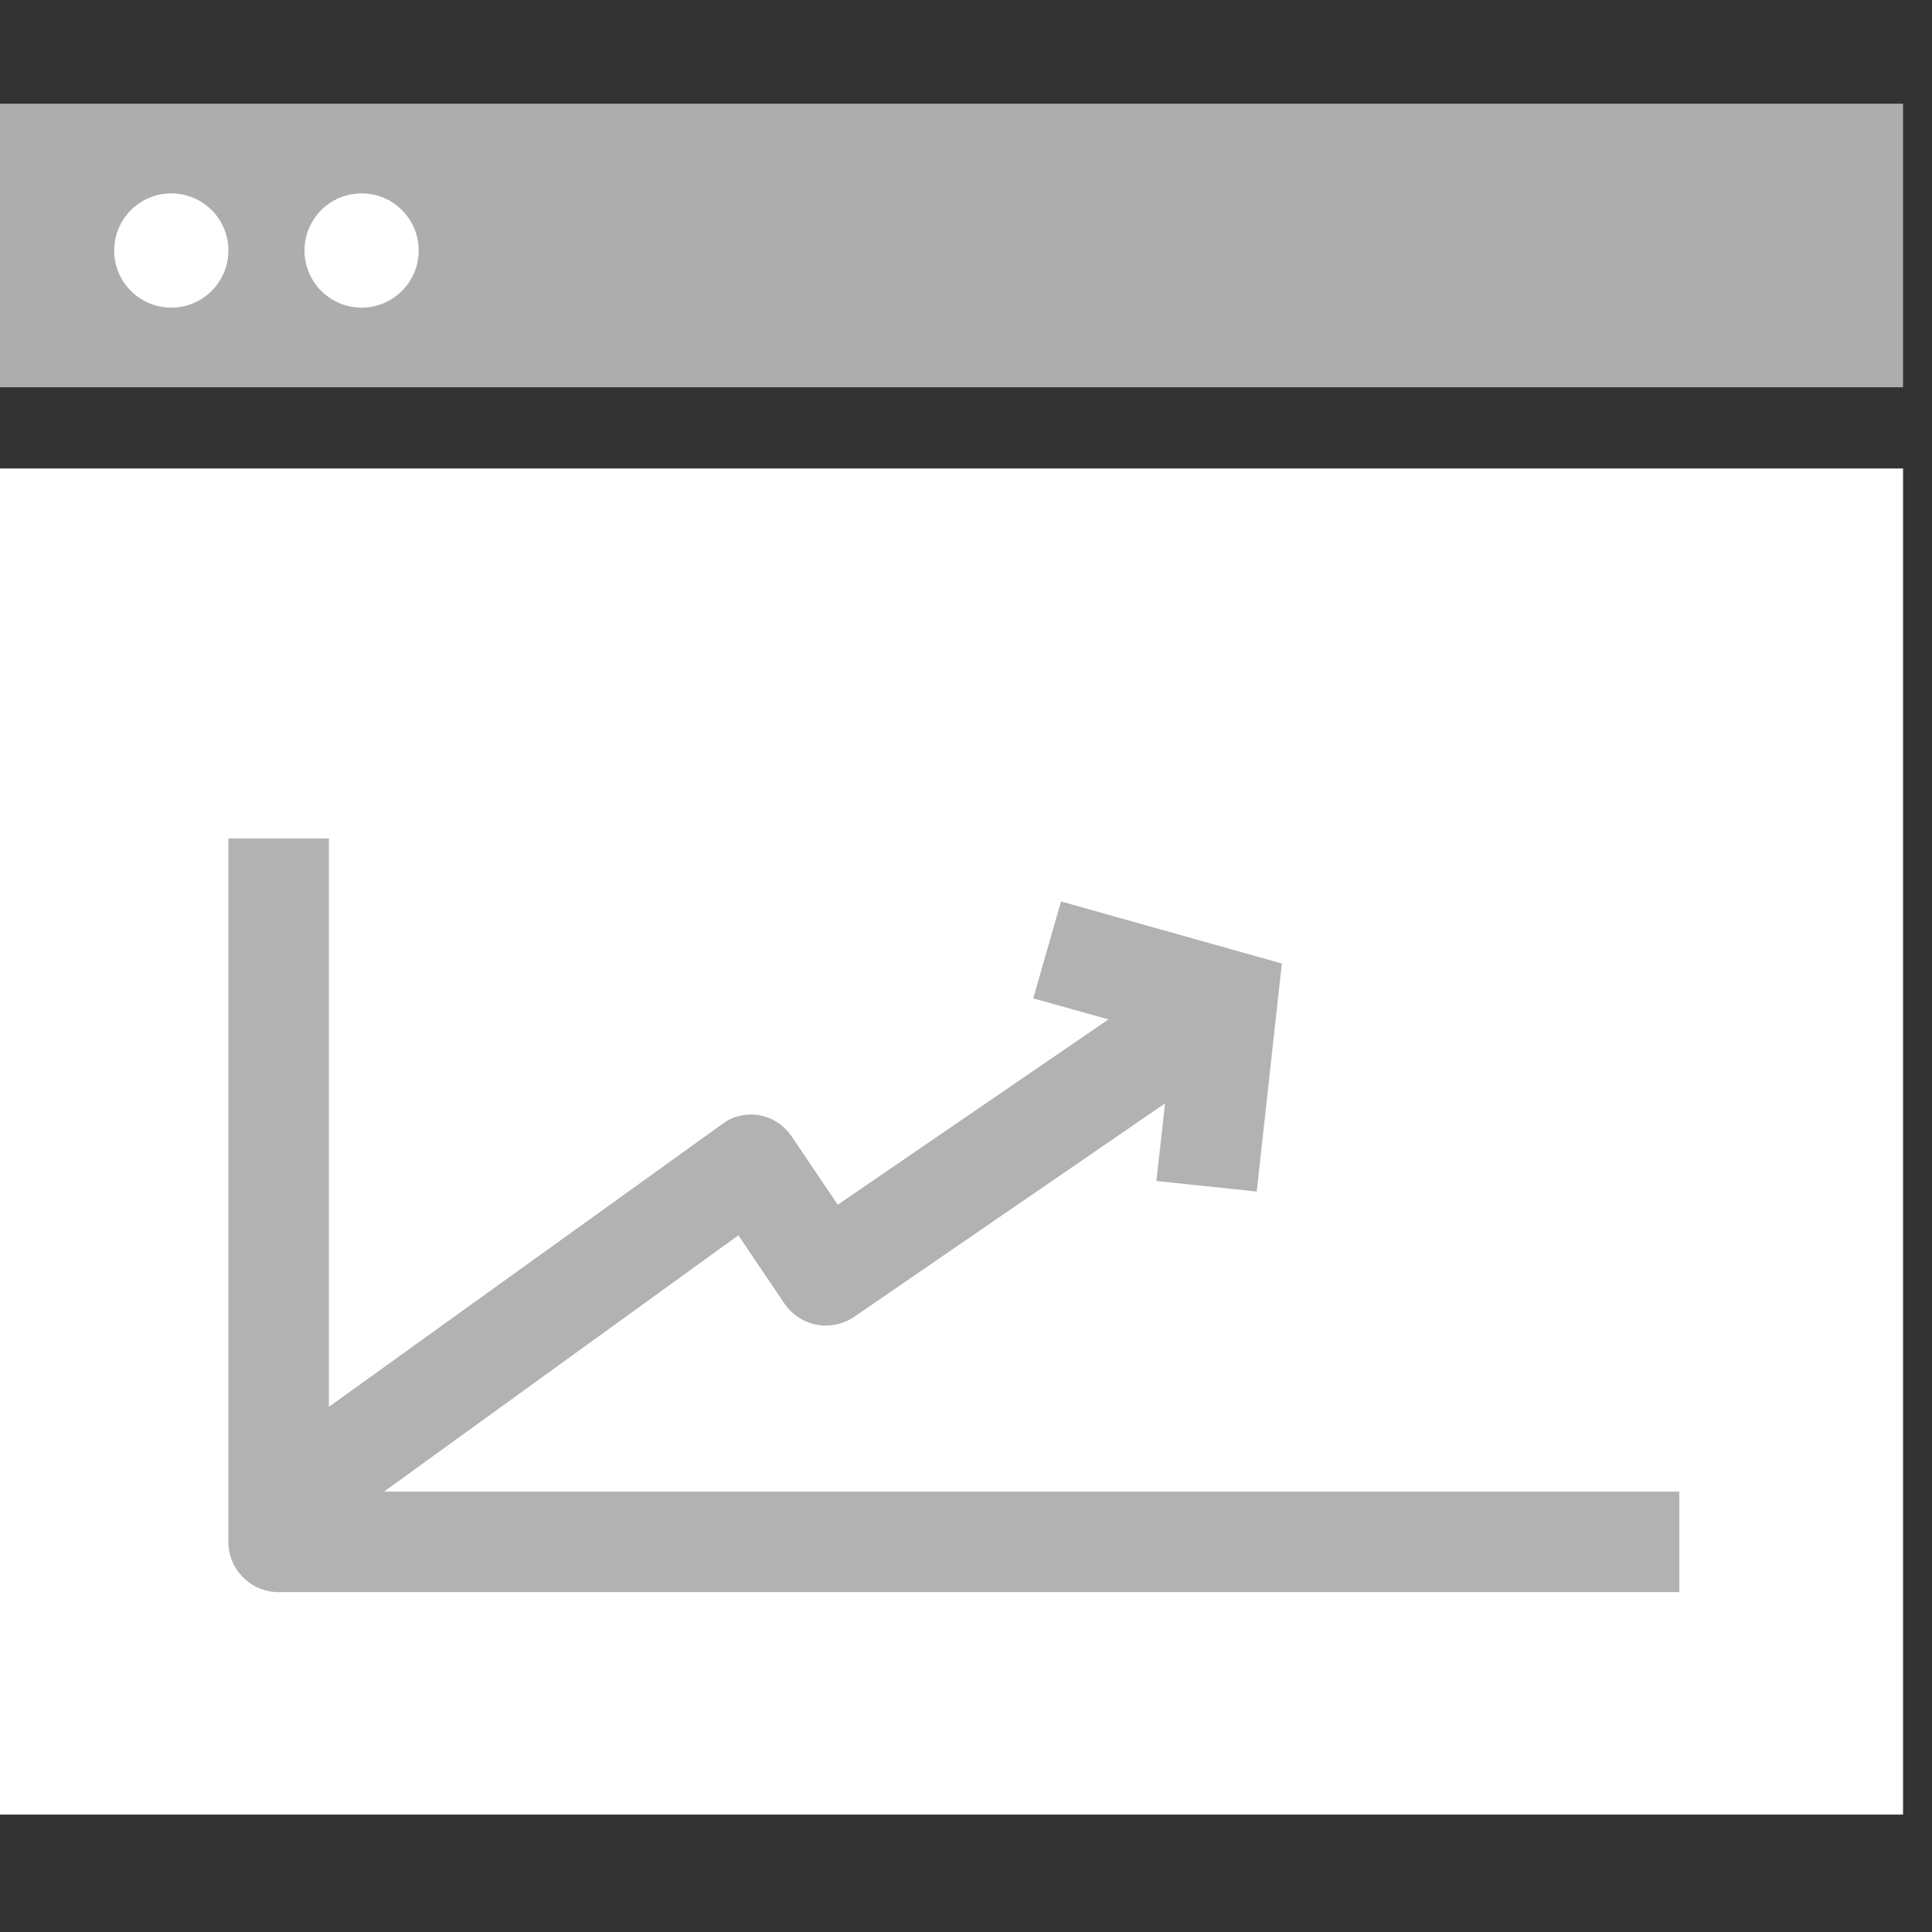 <svg xmlns="http://www.w3.org/2000/svg" width="50" height="50" fill="none" viewBox="0 0 50 50"><rect x="0" y="0" width="50" height="50" fill="#333333" stroke="none"/><path fill="#fff" d="M0 12.124V46.961H49.251V12.124H0Z"/><path fill="#B2B2B2" d="M33.174 24.936L27.459 23.329L26.74 25.838L28.687 26.382L21.681 31.178L20.498 29.425C20.293 29.12 19.998 28.93 19.679 28.868C19.36 28.806 18.984 28.866 18.711 29.077L6.758 37.669L8.223 39.842L19.109 31.97L20.292 33.723C20.703 34.332 21.501 34.487 22.111 34.076L30.152 28.555L29.927 30.564L32.524 30.837L33.174 24.936Z"/><path fill="#B2B2B2" d="M5.91 21.7V39.904C5.91 40.619 6.495 41.204 7.21 41.204H43.461V38.603H8.511V21.7H5.91Z"/><path fill="#fff" d="M49.251 10.022V2.684H0V10.022H49.251Z" opacity=".6"/><circle cx="4.433" cy="6.483" r="1.478" fill="#fff"/><circle cx="9.358" cy="6.483" r="1.478" fill="#fff"/></svg>